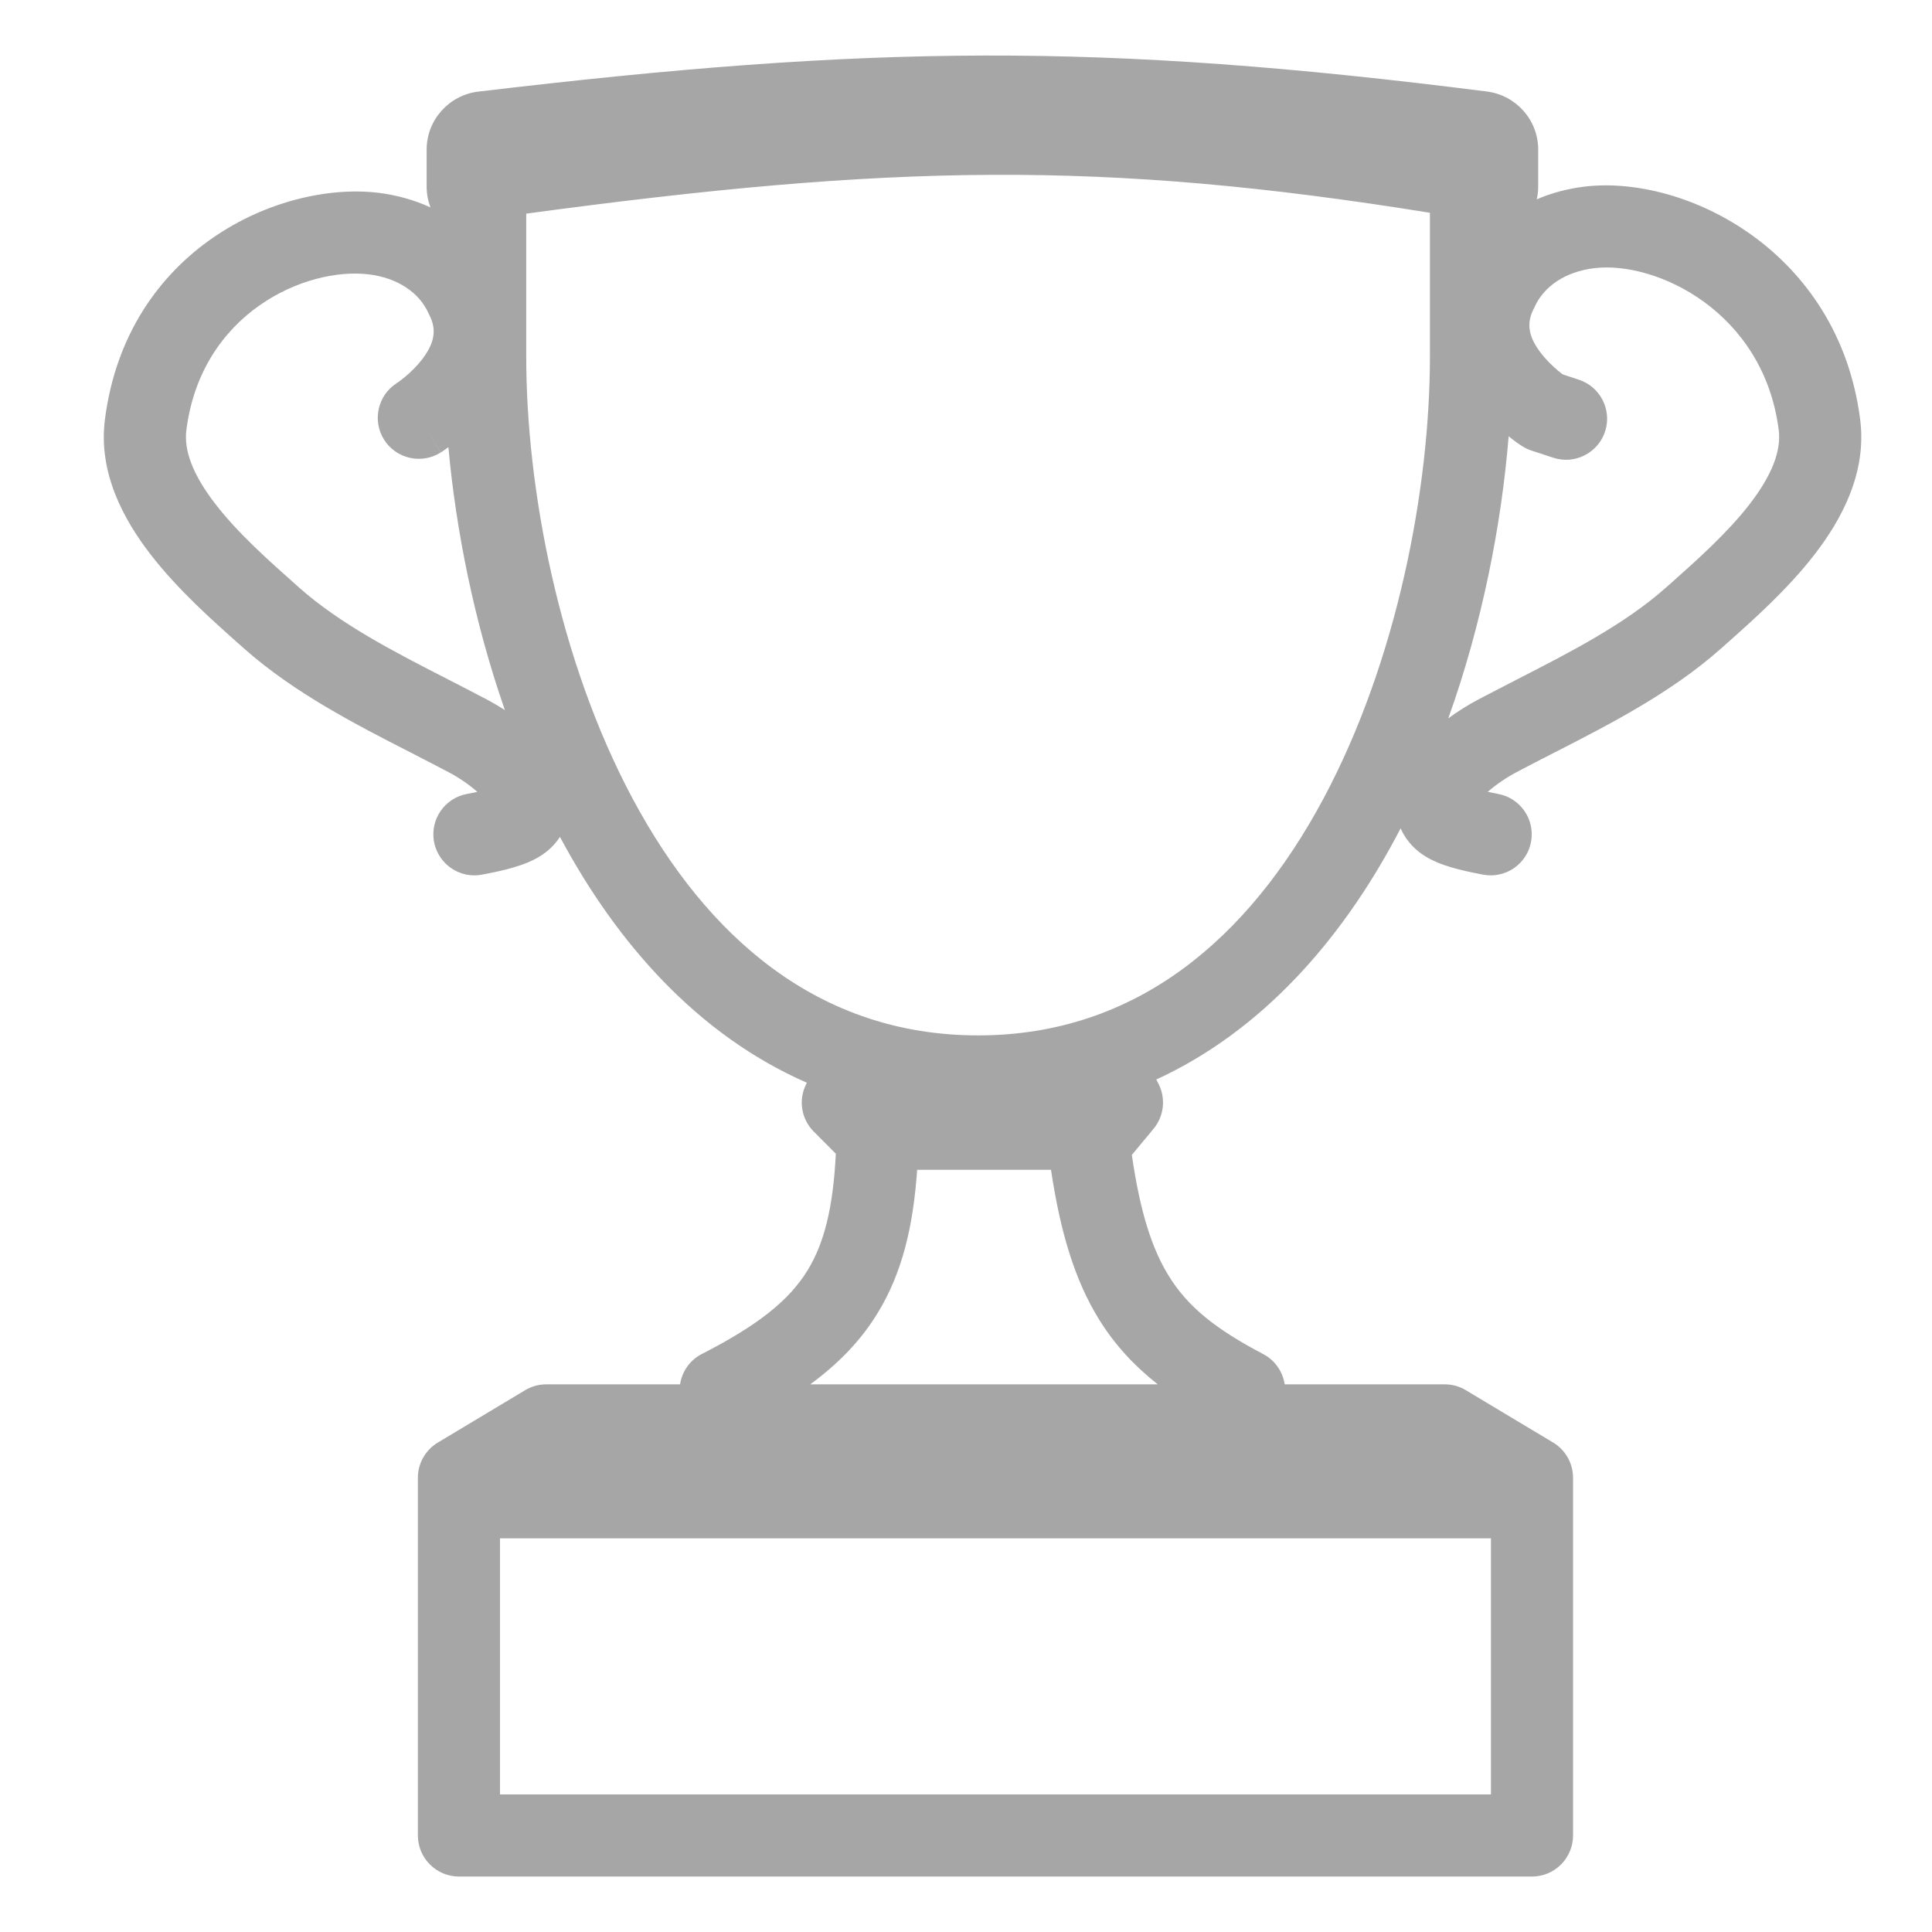 <svg width="24" height="24" viewBox="0 0 24 24" fill="none" xmlns="http://www.w3.org/2000/svg">
<g clip-path="url(#clip0_1016_21276)">
<path fill-rule="evenodd" clip-rule="evenodd" d="M6.956 10.396C6.892 10.494 6.81 10.572 6.715 10.632C6.524 10.753 6.264 10.813 5.988 10.865C5.711 10.918 5.445 10.735 5.392 10.459C5.34 10.182 5.522 9.915 5.799 9.863C5.848 9.854 5.892 9.845 5.93 9.837C5.823 9.743 5.691 9.654 5.581 9.597L5.467 9.537C5.348 9.475 5.225 9.411 5.096 9.345L5.07 9.332C4.431 9.005 3.656 8.608 3.041 8.064L2.98 8.01C2.65 7.717 2.211 7.328 1.871 6.888C1.531 6.448 1.22 5.87 1.303 5.214C1.572 3.1 3.468 2.248 4.7 2.395C4.921 2.422 5.141 2.482 5.347 2.576C5.317 2.496 5.3 2.409 5.3 2.318V1.859C5.3 1.487 5.581 1.181 5.941 1.138L5.942 1.138C10.822 0.558 13.649 0.524 18.472 1.137C18.83 1.183 19.108 1.488 19.108 1.858V2.318C19.108 2.372 19.102 2.425 19.09 2.476C19.281 2.394 19.484 2.342 19.686 2.318C20.935 2.169 22.842 3.116 23.108 5.214C23.191 5.87 22.881 6.448 22.541 6.888C22.201 7.328 21.761 7.717 21.431 8.01L21.37 8.064C20.756 8.609 19.98 9.005 19.342 9.332L19.316 9.345C19.186 9.411 19.063 9.475 18.944 9.537L18.83 9.597C18.721 9.654 18.588 9.743 18.481 9.837C18.52 9.845 18.563 9.854 18.612 9.863C18.889 9.915 19.071 10.182 19.019 10.459C18.967 10.735 18.7 10.918 18.423 10.865C18.148 10.813 17.887 10.753 17.697 10.632C17.582 10.559 17.485 10.46 17.418 10.33C17.411 10.317 17.405 10.303 17.399 10.29C17.378 10.331 17.357 10.371 17.335 10.411C16.651 11.685 15.677 12.806 14.364 13.41L14.394 13.469C14.484 13.65 14.459 13.867 14.329 14.023L14.06 14.347C14.164 15.064 14.313 15.52 14.522 15.855C14.757 16.234 15.1 16.51 15.692 16.821C15.837 16.897 15.935 17.038 15.959 17.197H17.948C18.04 17.197 18.131 17.222 18.21 17.27L19.294 17.92C19.447 18.012 19.541 18.178 19.541 18.357V22.8C19.541 23.082 19.313 23.311 19.031 23.311H5.701C5.42 23.311 5.191 23.082 5.191 22.8V18.357C5.191 18.178 5.285 18.012 5.439 17.92L6.523 17.27C6.602 17.222 6.693 17.197 6.785 17.197H8.448C8.472 17.036 8.572 16.894 8.72 16.819C9.425 16.458 9.806 16.15 10.034 15.777C10.234 15.449 10.349 15.016 10.383 14.332L10.109 14.057C9.954 13.902 9.915 13.665 10.014 13.469L10.023 13.45C8.665 12.856 7.663 11.714 6.964 10.411L6.956 10.396ZM5.57 5.555C5.56 5.562 5.551 5.569 5.542 5.575C5.524 5.588 5.509 5.598 5.498 5.606L5.483 5.615L5.478 5.619L5.476 5.62L5.476 5.62C5.476 5.62 5.475 5.621 5.209 5.2L5.475 5.621C5.237 5.771 4.922 5.7 4.771 5.462C4.622 5.225 4.692 4.911 4.928 4.76L4.93 4.758C4.934 4.756 4.941 4.751 4.95 4.745C4.968 4.732 4.997 4.71 5.031 4.682C5.1 4.625 5.183 4.545 5.253 4.452C5.39 4.267 5.432 4.103 5.333 3.912C5.329 3.903 5.325 3.895 5.321 3.887C5.208 3.637 4.941 3.451 4.579 3.408C3.799 3.315 2.5 3.884 2.315 5.343C2.283 5.597 2.396 5.9 2.678 6.264C2.954 6.621 3.326 6.953 3.671 7.259L3.718 7.301C4.227 7.752 4.893 8.096 5.561 8.437L5.562 8.438C5.69 8.503 5.818 8.569 5.941 8.634L6.055 8.693C6.124 8.73 6.197 8.773 6.272 8.821C5.891 7.728 5.665 6.59 5.57 5.555ZM11.393 14.532C11.345 15.234 11.207 15.813 10.904 16.308C10.691 16.659 10.409 16.944 10.065 17.197H14.382C14.097 16.972 13.854 16.714 13.655 16.394C13.349 15.901 13.171 15.3 13.056 14.532H11.393ZM17.991 8.924C18.115 8.832 18.242 8.754 18.357 8.693L18.47 8.634C18.594 8.569 18.722 8.503 18.849 8.438L18.851 8.437C19.518 8.096 20.185 7.752 20.693 7.301L20.741 7.259C21.085 6.953 21.457 6.621 21.734 6.264C22.015 5.9 22.128 5.597 22.096 5.343C21.909 3.868 20.57 3.24 19.807 3.331C19.444 3.374 19.178 3.559 19.065 3.81C19.061 3.818 19.057 3.826 19.053 3.834C18.954 4.026 18.995 4.19 19.133 4.374C19.203 4.468 19.286 4.547 19.355 4.605C19.377 4.623 19.397 4.639 19.414 4.651L19.613 4.717C19.881 4.805 20.026 5.093 19.939 5.36C19.851 5.628 19.562 5.774 19.295 5.686L19.024 5.597C18.984 5.584 18.946 5.566 18.911 5.543L19.183 5.112C18.911 5.543 18.911 5.544 18.911 5.543L18.91 5.543L18.909 5.542L18.907 5.541L18.902 5.538L18.888 5.529C18.877 5.521 18.861 5.511 18.843 5.498C18.816 5.478 18.781 5.452 18.741 5.42C18.651 6.522 18.411 7.752 17.991 8.924ZM6.537 4.431V2.654C11.078 2.04 13.681 1.986 17.763 2.643V4.431C17.763 6.056 17.361 8.204 16.436 9.929C15.515 11.646 14.126 12.862 12.15 12.862C10.173 12.862 8.784 11.646 7.863 9.929C6.938 8.204 6.537 6.056 6.537 4.431ZM6.211 22.291V19.11H18.521V22.291H6.211Z" fill="#A6A6A6"/>
</g>
<defs>
<clipPath id="clip0_1016_21276">
<rect width="24" height="24" fill="white"/>
</clipPath>
</defs>
</svg>
